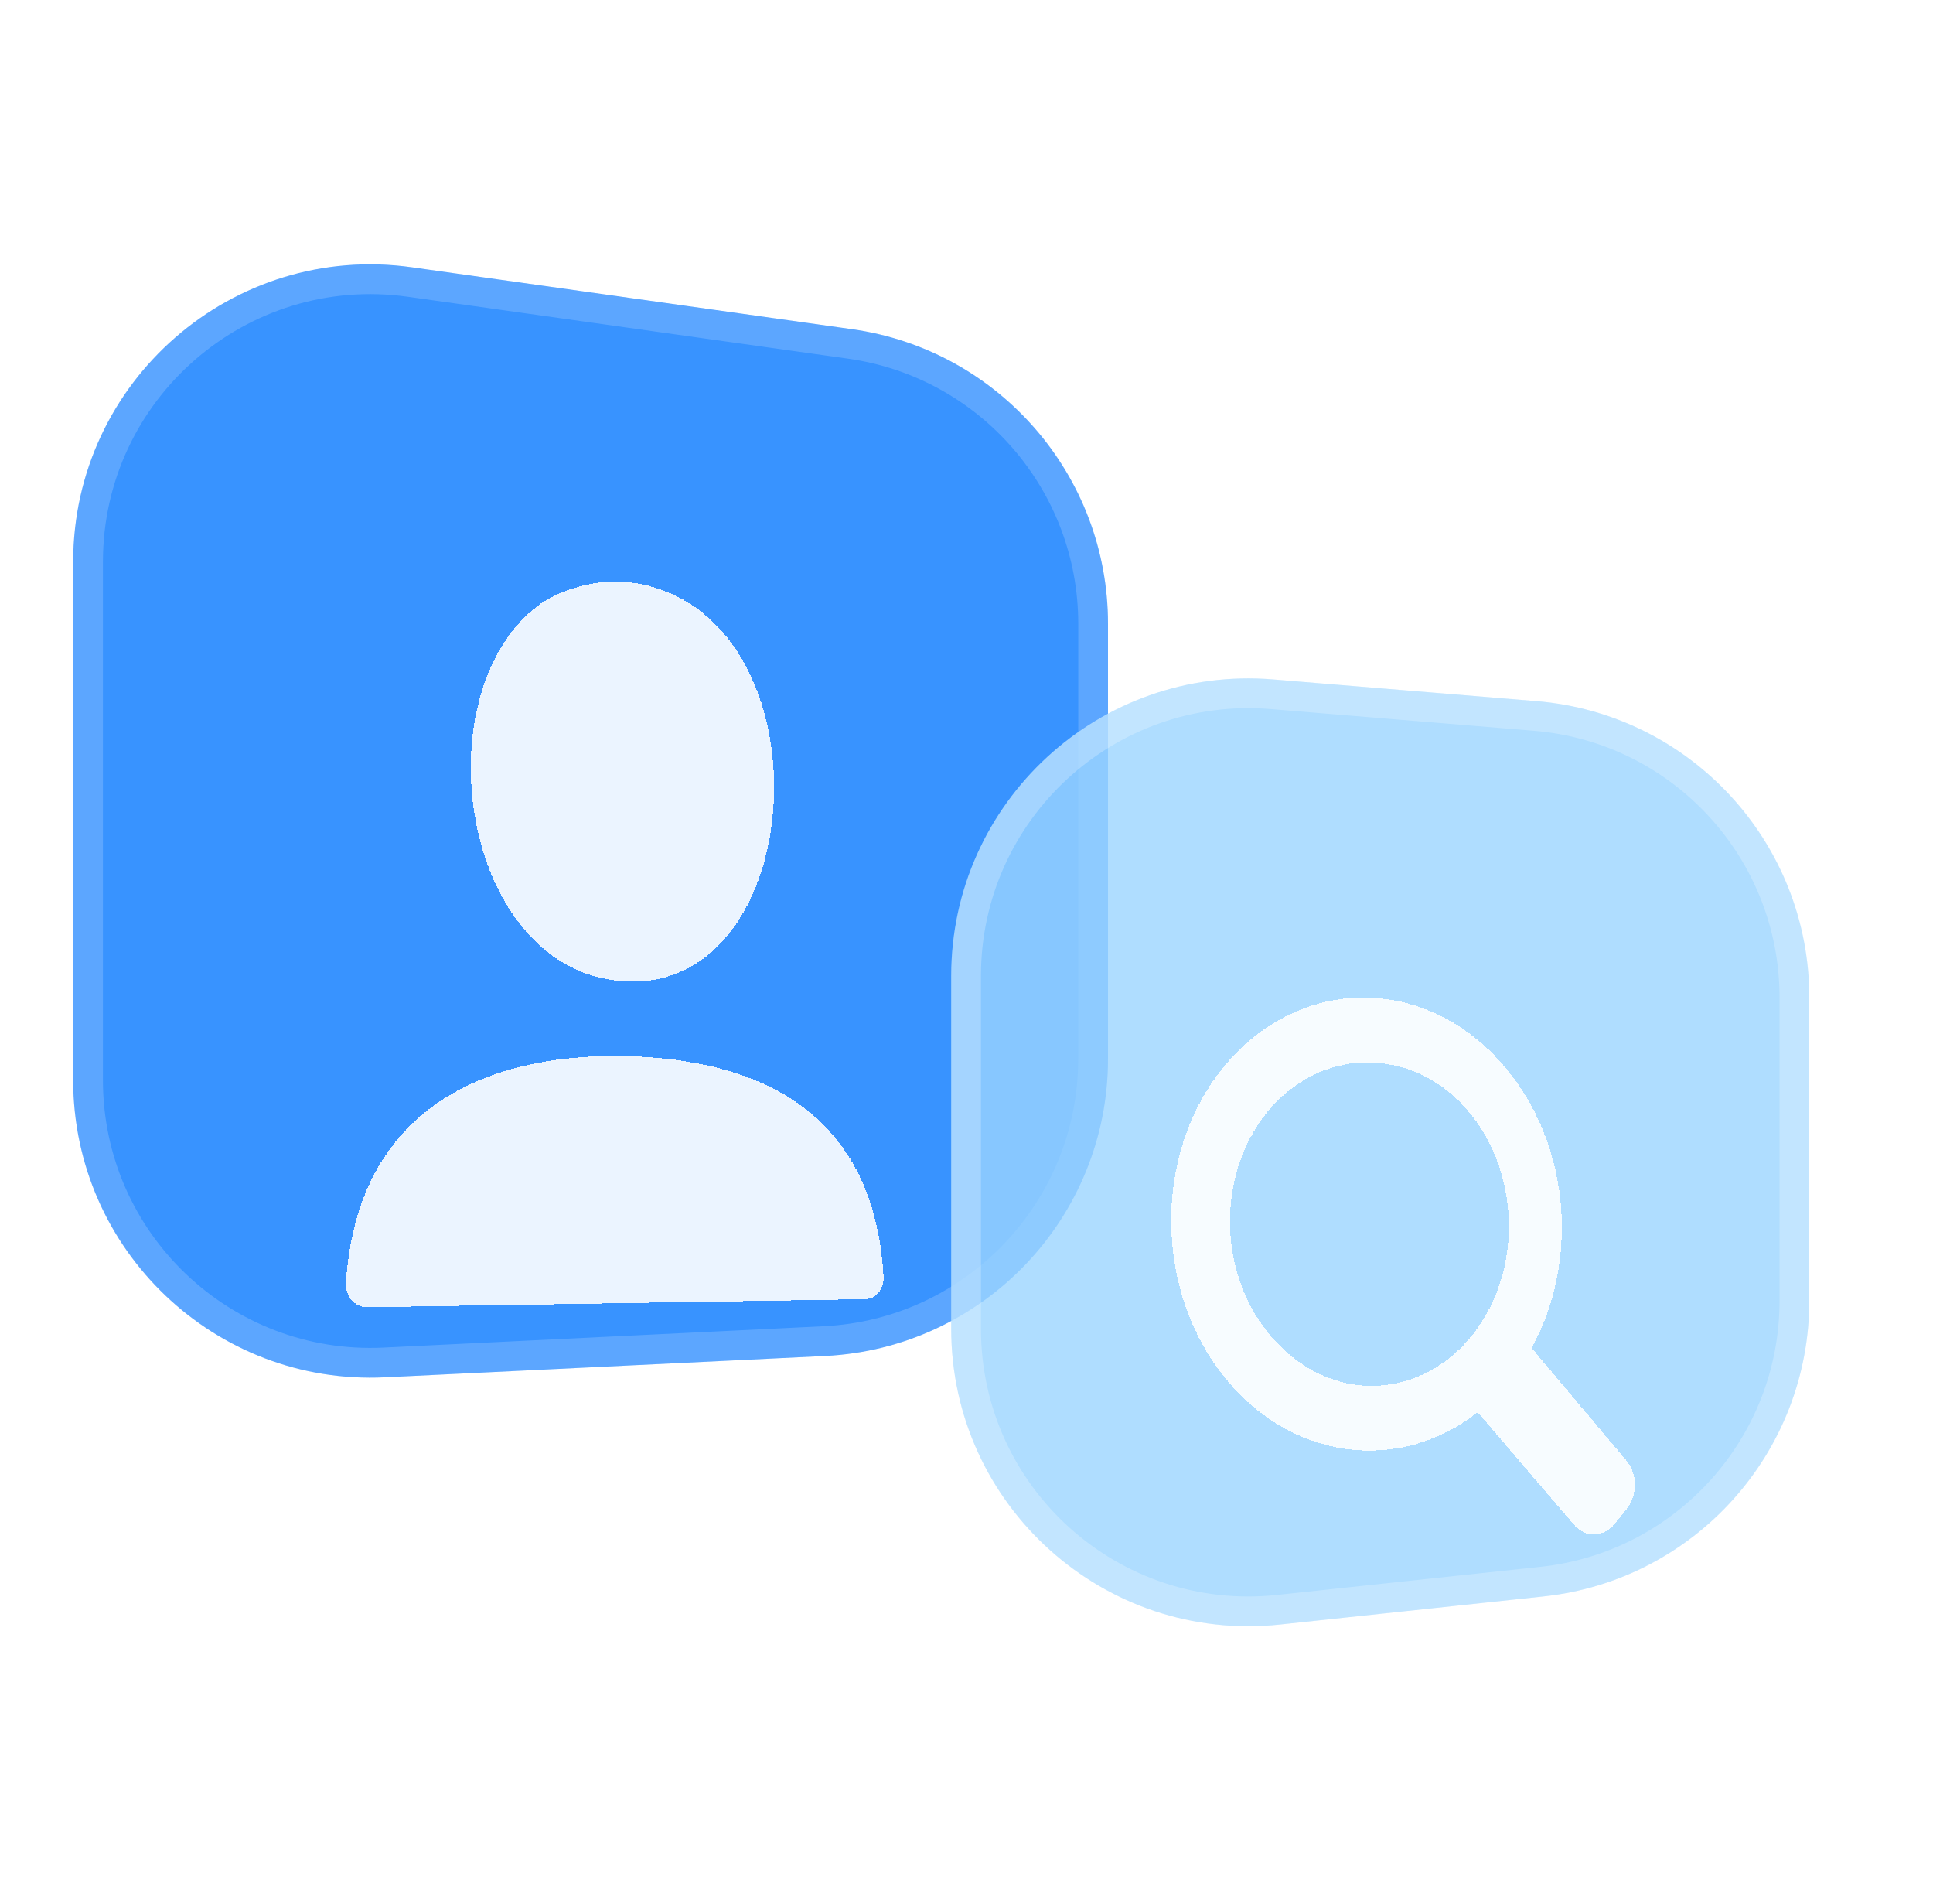 <svg width="65" height="64" viewBox="0 0 65 64" fill="none" xmlns="http://www.w3.org/2000/svg">
<path fill-rule="evenodd" clip-rule="evenodd" d="M37.258 35.598C37.258 40.933 33.071 45.328 27.743 45.587L12.945 46.304C7.239 46.581 2.461 42.029 2.461 36.316V18.889C2.461 12.812 7.836 8.14 13.853 8.986L28.651 11.067C33.587 11.761 37.258 15.985 37.258 20.97V35.598Z" fill="#0075FF" fill-opacity="0.78"/>
<path d="M36.758 35.598C36.758 40.666 32.78 44.842 27.718 45.087L12.921 45.805C7.5 46.068 2.961 41.743 2.961 36.316V18.889C2.961 13.116 8.067 8.678 13.784 9.482L28.581 11.562C33.271 12.221 36.758 16.234 36.758 20.97V35.598Z" stroke="white" stroke-opacity="0.18"/>
<path fill-rule="evenodd" clip-rule="evenodd" d="M60.84 43.728C60.84 48.84 56.984 53.13 51.901 53.672L43.047 54.616C37.138 55.246 31.986 50.615 31.986 44.672V32.808C31.986 26.961 36.981 22.362 42.808 22.842L51.661 23.572C56.848 23.999 60.84 28.333 60.84 33.538V43.728Z" fill="#9BD4FF" fill-opacity="0.8"/>
<path d="M60.34 43.728C60.34 48.585 56.677 52.66 51.847 53.175L42.994 54.119C37.38 54.718 32.486 50.318 32.486 44.672V32.808C32.486 27.254 37.231 22.884 42.767 23.34L51.62 24.07C56.548 24.476 60.34 28.594 60.34 33.538V43.728Z" stroke="white" stroke-opacity="0.24"/>
<g filter="url(#filter0_d_605_311164)">
<path fill-rule="evenodd" clip-rule="evenodd" d="M18.175 16.3C14.116 19.223 15.482 28.768 21.09 28.996C27.412 29.253 27.938 16.328 21.09 15.566C20.086 15.454 18.833 15.826 18.175 16.3ZM29.711 38.915C29.735 39.328 29.451 39.672 29.101 39.678L12.365 39.951C11.947 39.958 11.604 39.591 11.633 39.135C12.034 32.861 16.907 31.395 21.101 31.509C25.295 31.624 29.378 33.197 29.711 38.915Z" fill="white" fill-opacity="0.9" shape-rendering="crispEdges"/>
</g>
<g filter="url(#filter1_d_605_311164)">
<path fill-rule="evenodd" clip-rule="evenodd" d="M49.689 43.481C48.685 44.27 47.47 44.744 46.151 44.767C42.465 44.831 39.385 41.371 39.385 37.036C39.385 32.702 42.467 29.352 46.151 29.547C49.715 29.736 52.519 33.191 52.519 37.269C52.519 38.764 52.147 40.153 51.504 41.319L54.697 45.112C55.067 45.552 55.067 46.277 54.697 46.735L54.295 47.232C53.922 47.693 53.314 47.712 52.938 47.273L49.689 43.481ZM50.737 37.239C50.737 40.177 48.708 42.575 46.15 42.593C43.592 42.611 41.359 40.14 41.359 37.072C41.359 34.004 43.53 31.61 46.15 31.722C48.771 31.834 50.737 34.301 50.737 37.238V37.239Z" fill="white" fill-opacity="0.9" shape-rendering="crispEdges"/>
</g>
<defs>
<filter id="filter0_d_605_311164" x="1.631" y="9.546" width="38.082" height="44.405" filterUnits="userSpaceOnUse" color-interpolation-filters="sRGB">
<feFlood flood-opacity="0" result="BackgroundImageFix"/>
<feColorMatrix in="SourceAlpha" type="matrix" values="0 0 0 0 0 0 0 0 0 0 0 0 0 0 0 0 0 0 127 0" result="hardAlpha"/>
<feOffset dy="4"/>
<feGaussianBlur stdDeviation="5"/>
<feComposite in2="hardAlpha" operator="out"/>
<feColorMatrix type="matrix" values="0 0 0 0 0 0 0 0 0 0 0 0 0 0 0 0 0 0 0.05 0"/>
<feBlend mode="normal" in2="BackgroundImageFix" result="effect1_dropShadow_605_311164"/>
<feBlend mode="normal" in="SourceGraphic" in2="effect1_dropShadow_605_311164" result="shape"/>
</filter>
<filter id="filter1_d_605_311164" x="29.385" y="23.539" width="35.59" height="38.052" filterUnits="userSpaceOnUse" color-interpolation-filters="sRGB">
<feFlood flood-opacity="0" result="BackgroundImageFix"/>
<feColorMatrix in="SourceAlpha" type="matrix" values="0 0 0 0 0 0 0 0 0 0 0 0 0 0 0 0 0 0 127 0" result="hardAlpha"/>
<feOffset dy="4"/>
<feGaussianBlur stdDeviation="5"/>
<feComposite in2="hardAlpha" operator="out"/>
<feColorMatrix type="matrix" values="0 0 0 0 0 0 0 0 0 0 0 0 0 0 0 0 0 0 0.05 0"/>
<feBlend mode="normal" in2="BackgroundImageFix" result="effect1_dropShadow_605_311164"/>
<feBlend mode="normal" in="SourceGraphic" in2="effect1_dropShadow_605_311164" result="shape"/>
</filter>
</defs>
</svg>

